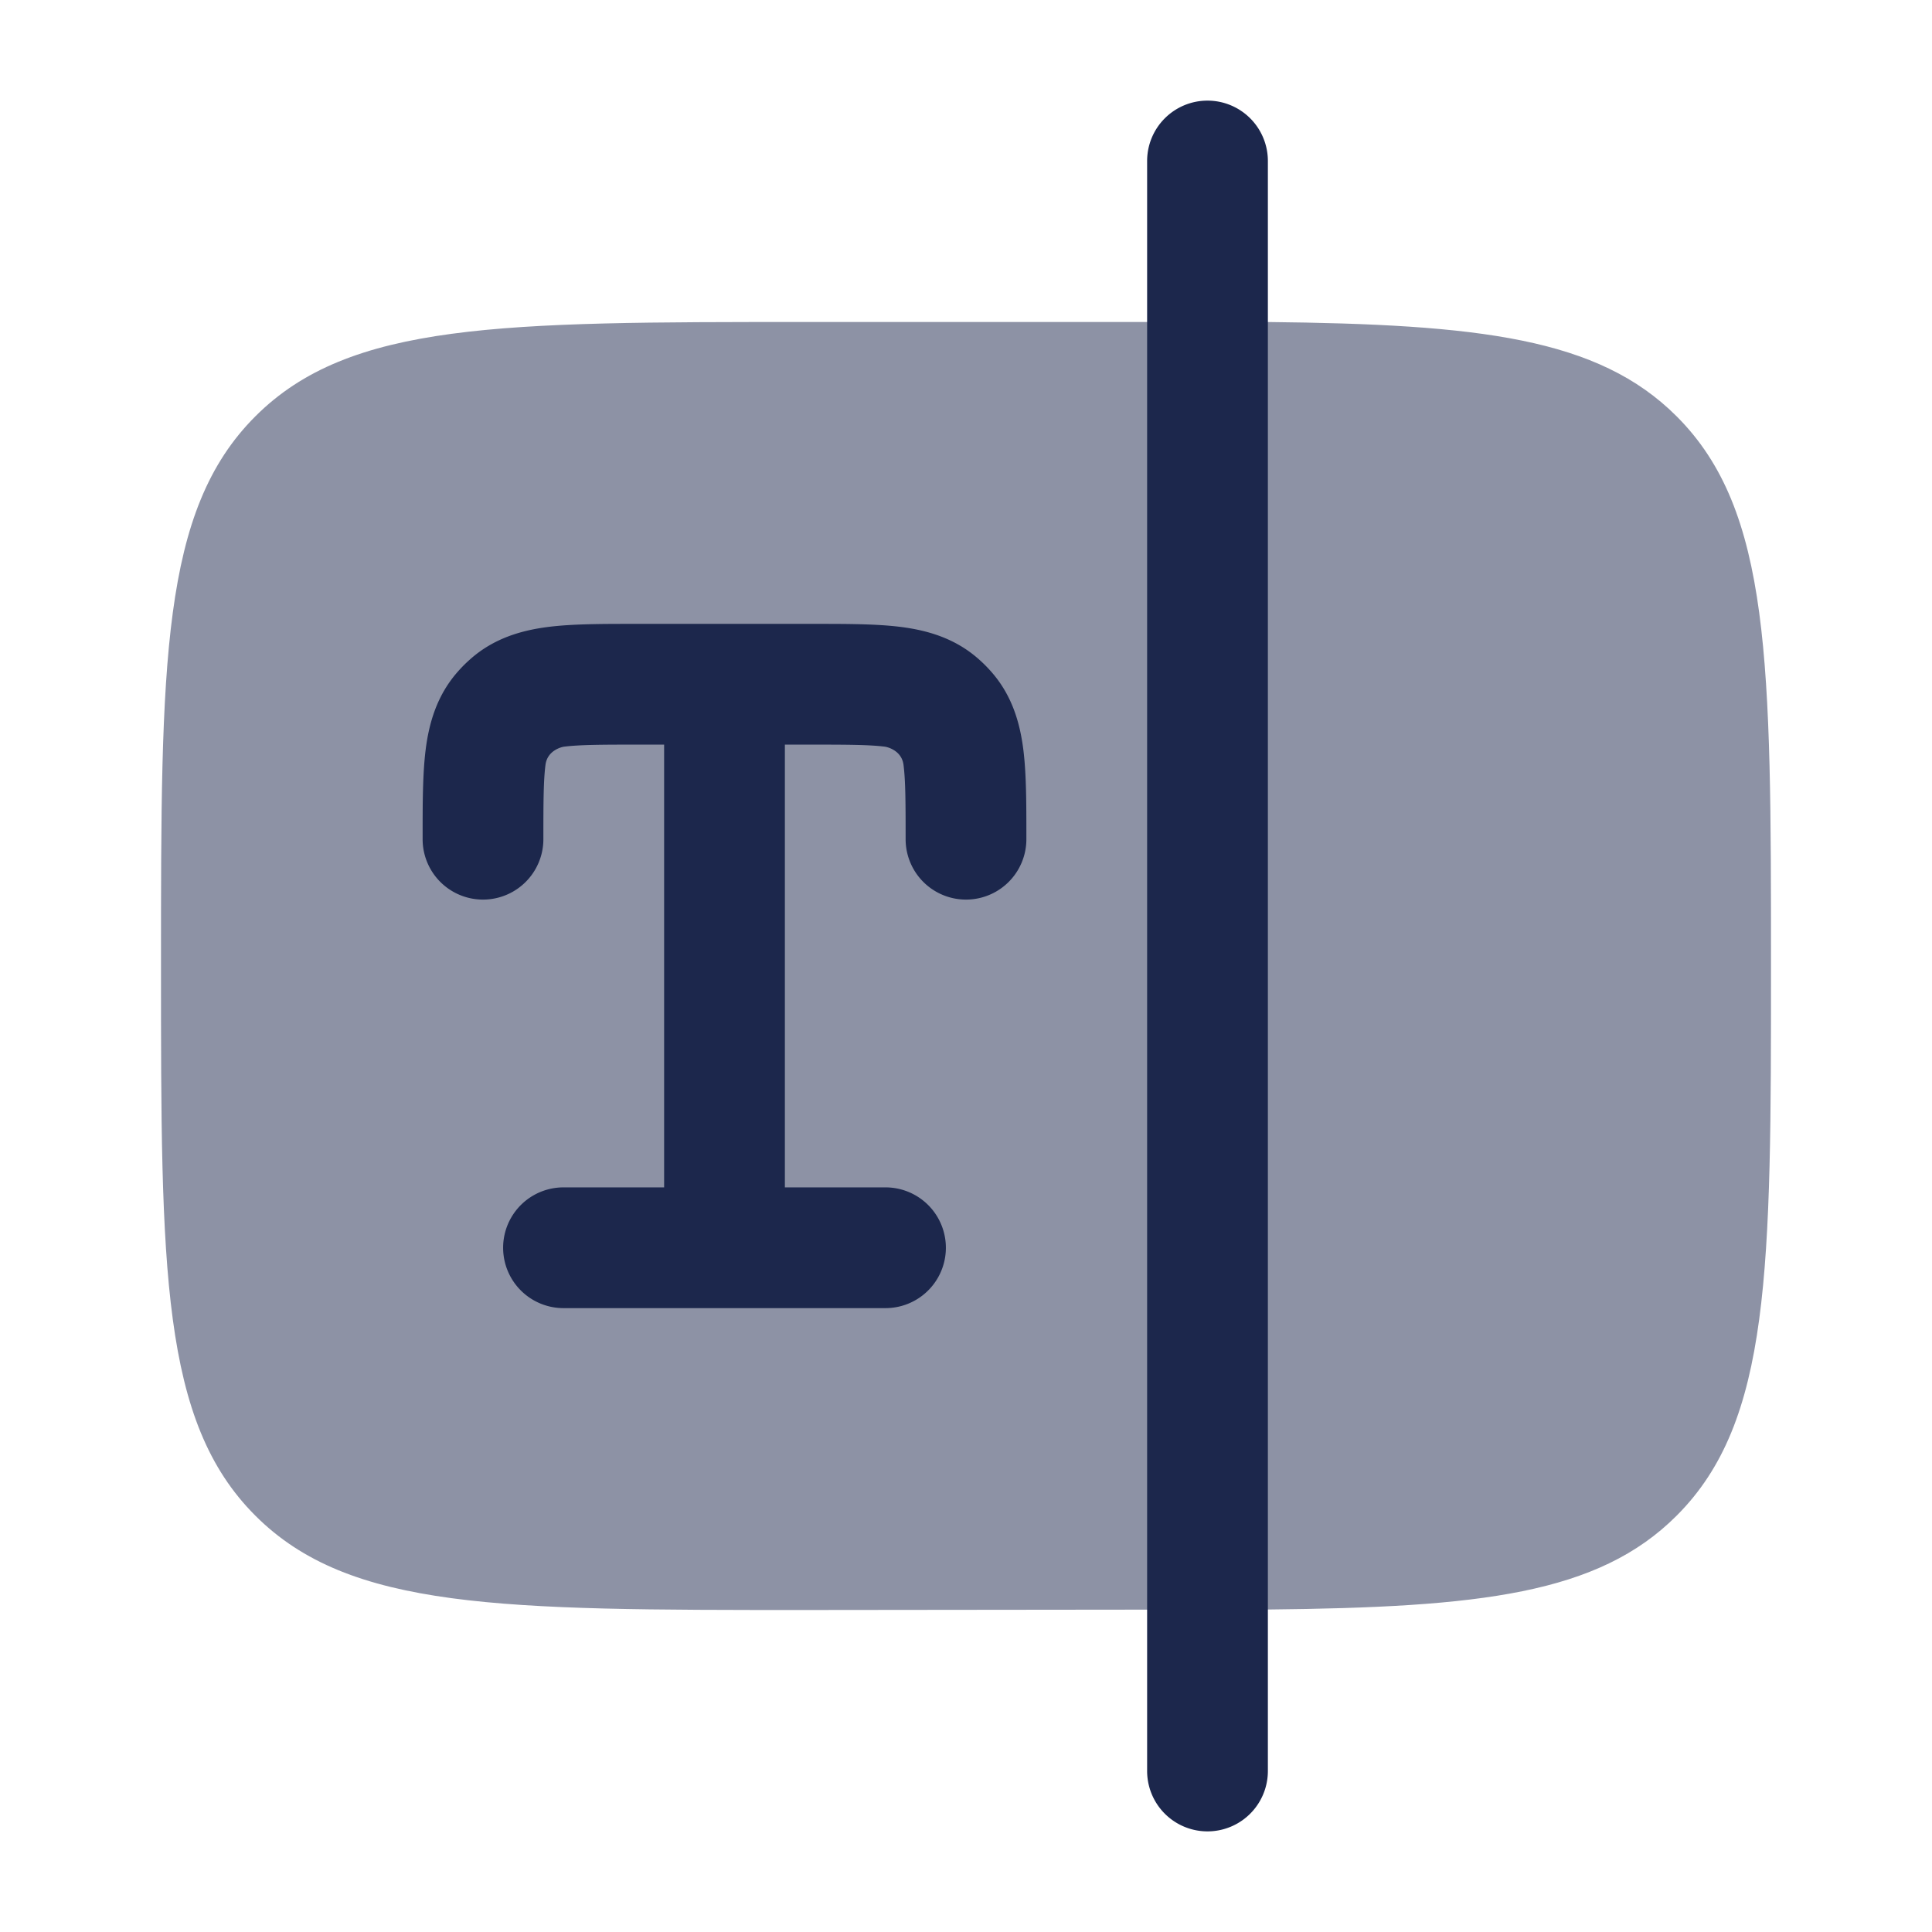 <svg xmlns="http://www.w3.org/2000/svg" width="24" height="24" fill="none">
  <g fill="#1C274C">
    <path d="M3.172 18.828C4.343 20 6.229 20 10 20l5.75-.006c2.636-.027 4.104-.191 5.078-1.166C22 17.657 22 15.771 22 12c0-3.771 0-5.657-1.172-6.828-.974-.975-2.454-1.144-5.09-1.172H10C6.229 4 4.343 4 3.172 5.172 2 6.343 2 8.229 2 12c0 3.771 0 5.657 1.172 6.828Z" opacity=".5"/>
    <path fill-rule="evenodd" d="M15 1.25a.75.75 0 0 1 .75.75v20a.75.75 0 0 1-1.5 0V2a.75.75 0 0 1 .75-.75Z" clip-rule="evenodd"/>
    <path d="M6.818 7.787c.3-.037.666-.037 1.066-.037h2.232c.4 0 .766 0 1.066.037.329.041.68.137.98.405.052.046.1.094.146.146.268.3.364.651.405.98.037.3.037.666.037 1.066v.041a.75.75 0 0 1-1.5 0c0-.455-.001-.726-.026-.922-.024-.195-.228-.227-.228-.227-.195-.025-.466-.026-.921-.026H9.75v5.5H11a.75.75 0 0 1 0 1.5H7a.75.75 0 0 1 0-1.5h1.25v-5.5h-.325c-.455 0-.726.001-.922.026 0 0-.203.032-.227.227-.025.196-.026.467-.026.922a.75.75 0 0 1-1.5 0v-.041c0-.4 0-.766.037-1.066.041-.329.137-.68.405-.98.046-.052.094-.1.146-.146.3-.268.651-.364.98-.405Z"/>
  </g>
</svg>
